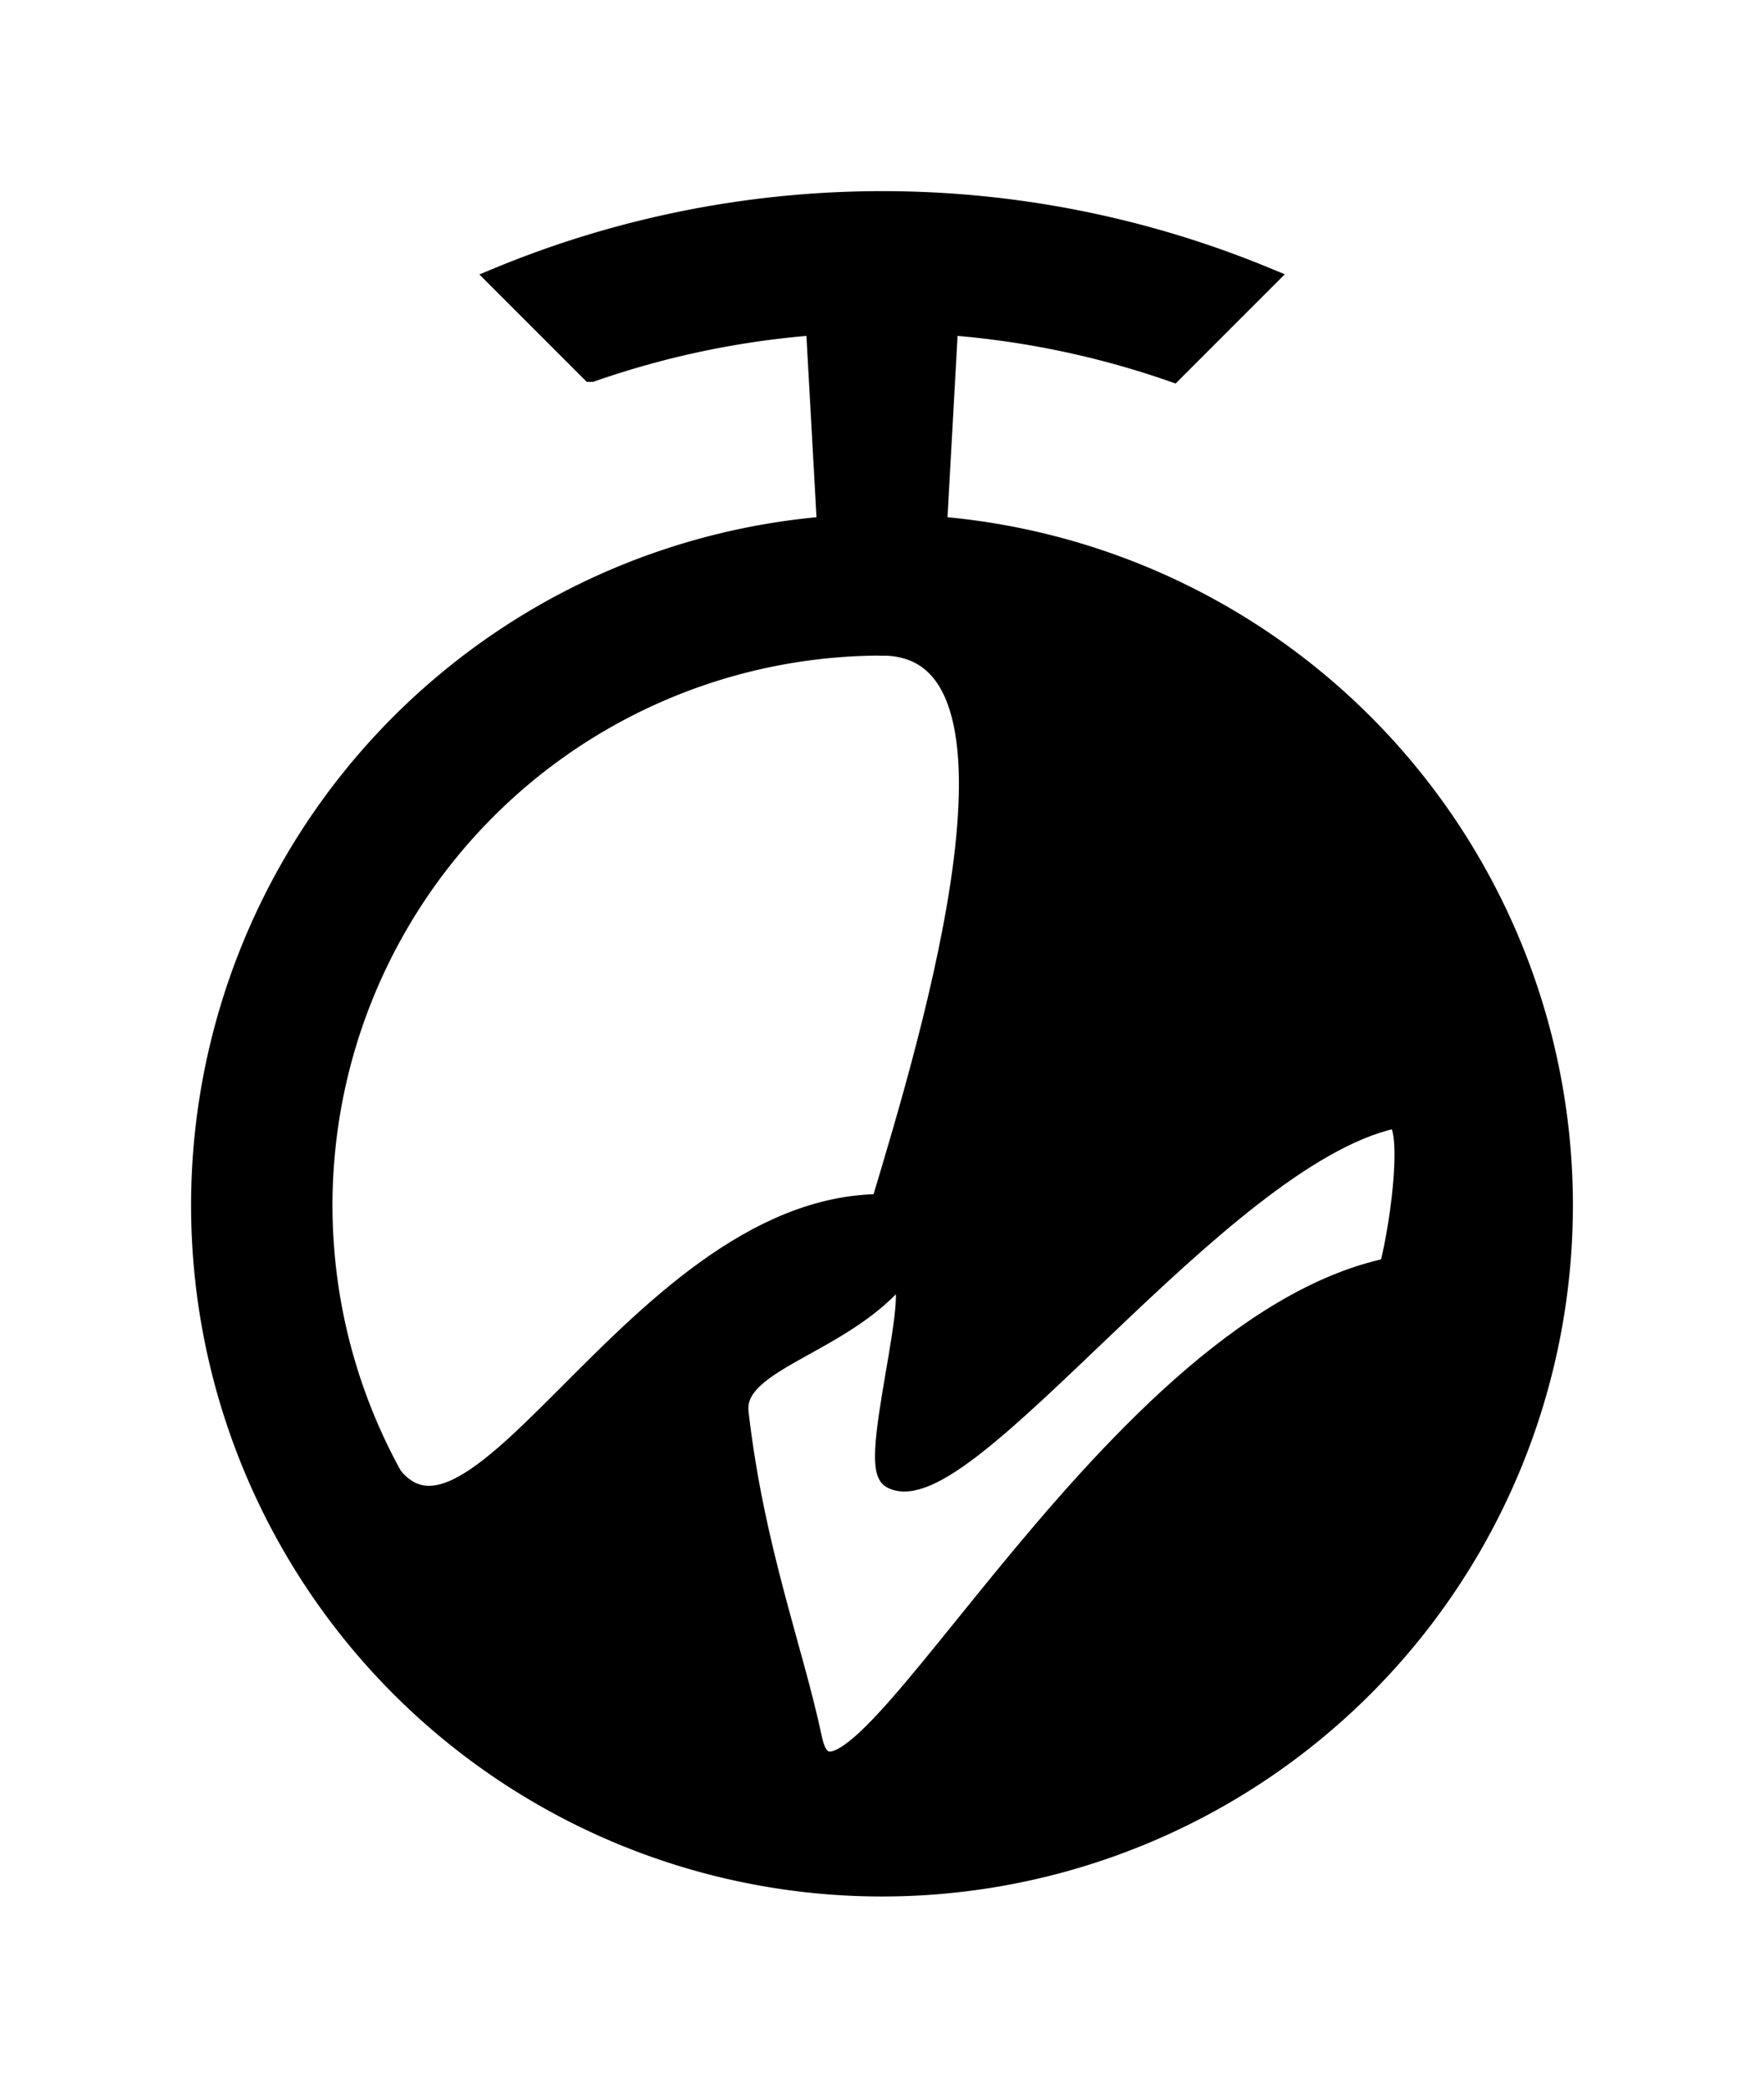 <svg version="1.1" viewBox="0 0 392.37 464.18" xmlns="http://www.w3.org/2000/svg">
    <g transform="translate(30.631 45.142)" stroke="#000" stroke-width="5">
        <path transform="translate(-30.631 -45.142)" d="m196.25 45a223.06 222.88 0 0 0-85.209 16.902l20.494 20.492a196.54 196.54 0 0 1 50.193-10.404l2.516 45.293a151.18 151.18 0 0 0-139.24 150.71 151.18 151.18 0 0 0 151.18 151.18 151.18 151.18 0 0 0 151.18-151.18 151.18 151.18 0 0 0-139.24-150.71l2.516-45.293a196.54 196.54 0 0 1 50.193 10.406l20.533-20.531a223.06 222.88 0 0 0-85.121-16.865zm-0.645 98.27a124.73 124.73 0 0 1 0.582 0 124.73 124.73 0 0 1 124.73 124.72 124.73 124.73 0 0 1-124.73 124.73 124.73 124.73 0 0 1-124.73-124.73 124.73 124.73 0 0 1 124.14-124.72z"/>
        <path d="m169.6 82.895c-1.342 0.017-2.691 0.054-4.049 0.113-86.93 3.78 0 15.119 0 15.119 37.796 1e-5 11.339 86.929 0 124.72-56.694 1e-5 -94.489 98.269-113.39 52.914 1e-5 52.914 64.252 90.711 113.39 90.711 90.71 0 139.84-86.931 139.84-143.62 0-59.644-51.274-141.03-135.79-139.96zm110.02 120.4c4.516 0.322 1.879 22.462-0.988 33.68-64.319 13.309-122.18 136.3-128.87 104.64-4.24-20.065-12.879-42.195-16.379-72.652-1.294-11.265 20.275-14.648 33.555-28.156 11.559-11.759-4.958 39.359 0.838 42.525 15.882 8.677 72.29-71.214 111.39-79.996 0.161-0.036 0.313-0.049 0.459-0.039z"/>
    </g>
</svg>

